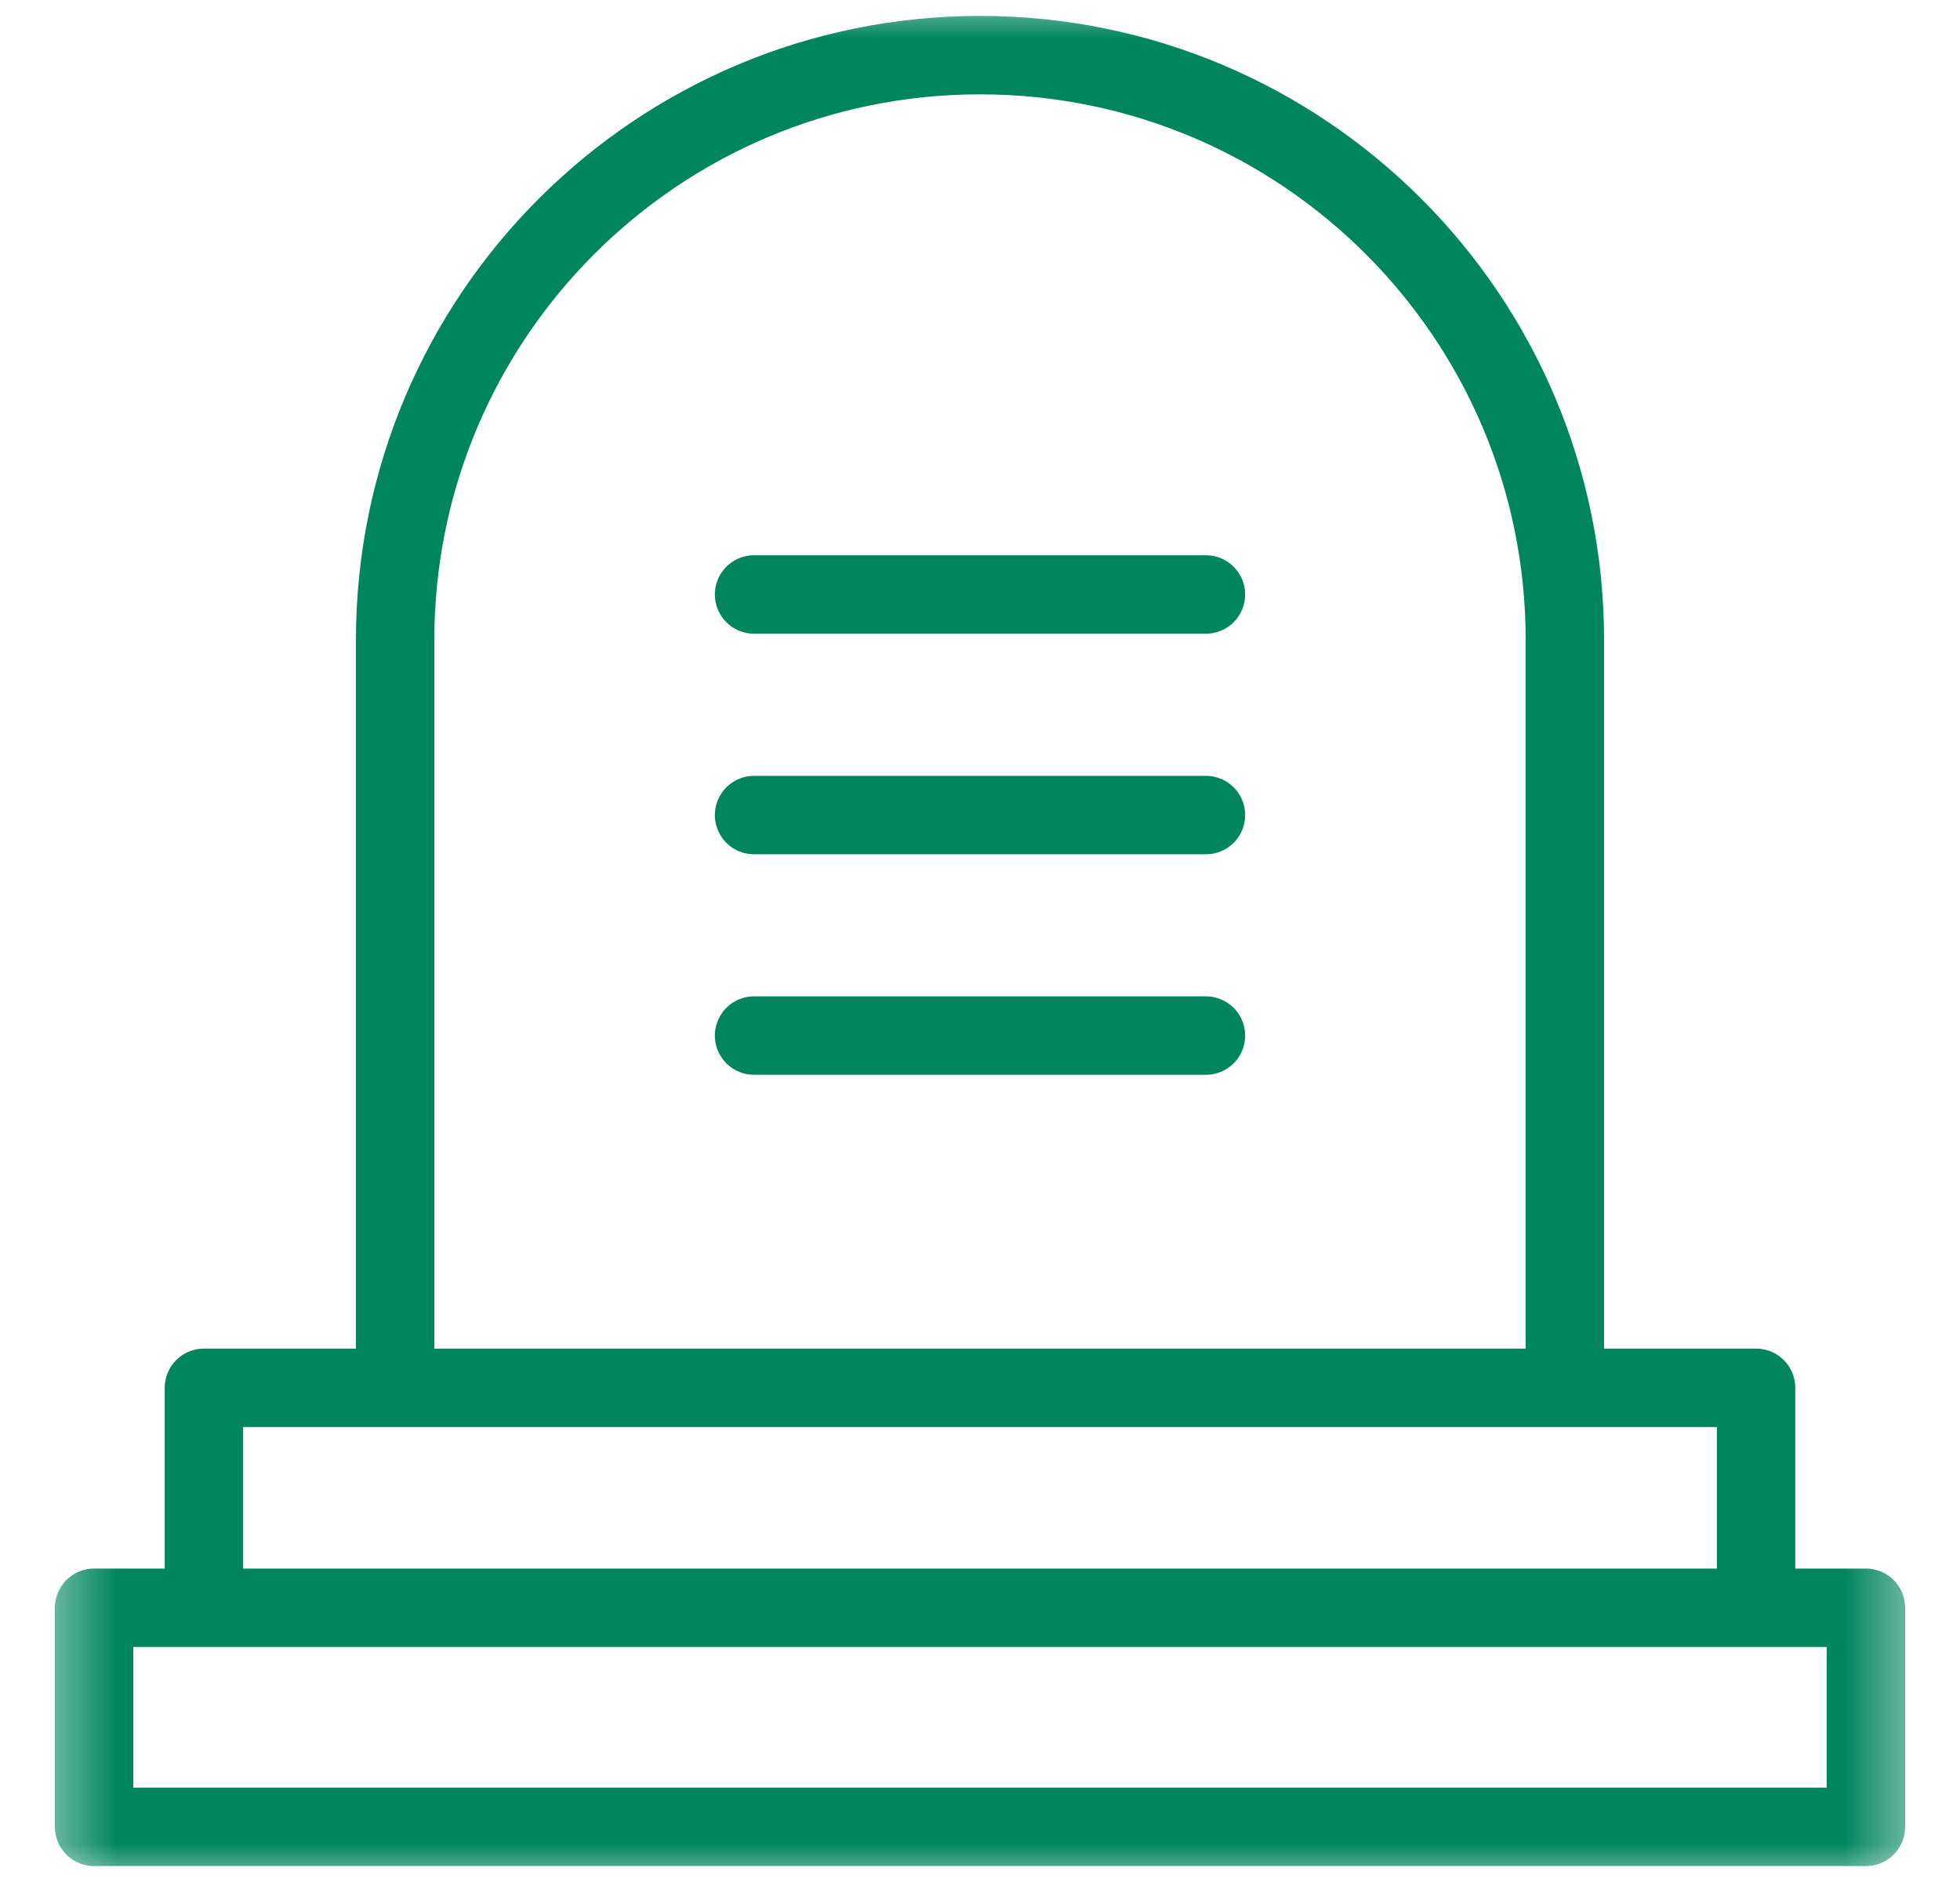 <svg width="25" height="24" viewBox="0 0 25 24" fill="none" xmlns="http://www.w3.org/2000/svg">
<g clip-path="url(#clip0_132_7234)">
<mask id="mask0_132_7234" style="mask-type:luminance" maskUnits="userSpaceOnUse" x="0" y="0" width="25" height="24">
<path d="M0.5 1.90735e-06H24.5V24H0.5V1.90735e-06Z" fill="white"/>
</mask>
<g mask="url(#mask0_132_7234)">
<path d="M5.04 17.323V8.163C5.04 4.043 8.38 0.703 12.5 0.703C16.62 0.703 19.96 4.043 19.96 8.163V17.323" stroke="#00855D" stroke-miterlimit="10" stroke-linecap="round" stroke-linejoin="round"/>
<path d="M23.8 23.297H1.2V20.503H23.8V23.297Z" stroke="#00855D" stroke-miterlimit="10" stroke-linecap="round" stroke-linejoin="round"/>
<path d="M2.601 20.492V17.698H22.399V20.492" stroke="#00855D" stroke-miterlimit="10" stroke-linecap="round" stroke-linejoin="round"/>
<path d="M9.618 13.206H15.382" stroke="#00855D" stroke-miterlimit="10" stroke-linecap="round" stroke-linejoin="round"/>
<path d="M9.618 10.394H15.382" stroke="#00855D" stroke-miterlimit="10" stroke-linecap="round" stroke-linejoin="round"/>
<path d="M9.618 7.581H15.382" stroke="#00855D" stroke-miterlimit="10" stroke-linecap="round" stroke-linejoin="round"/>
</g>
</g>
<defs>
<clipPath id="clip0_132_7234">
<rect width="24" height="24" fill="white" transform="translate(0.5)"/>
</clipPath>
</defs>
</svg>
